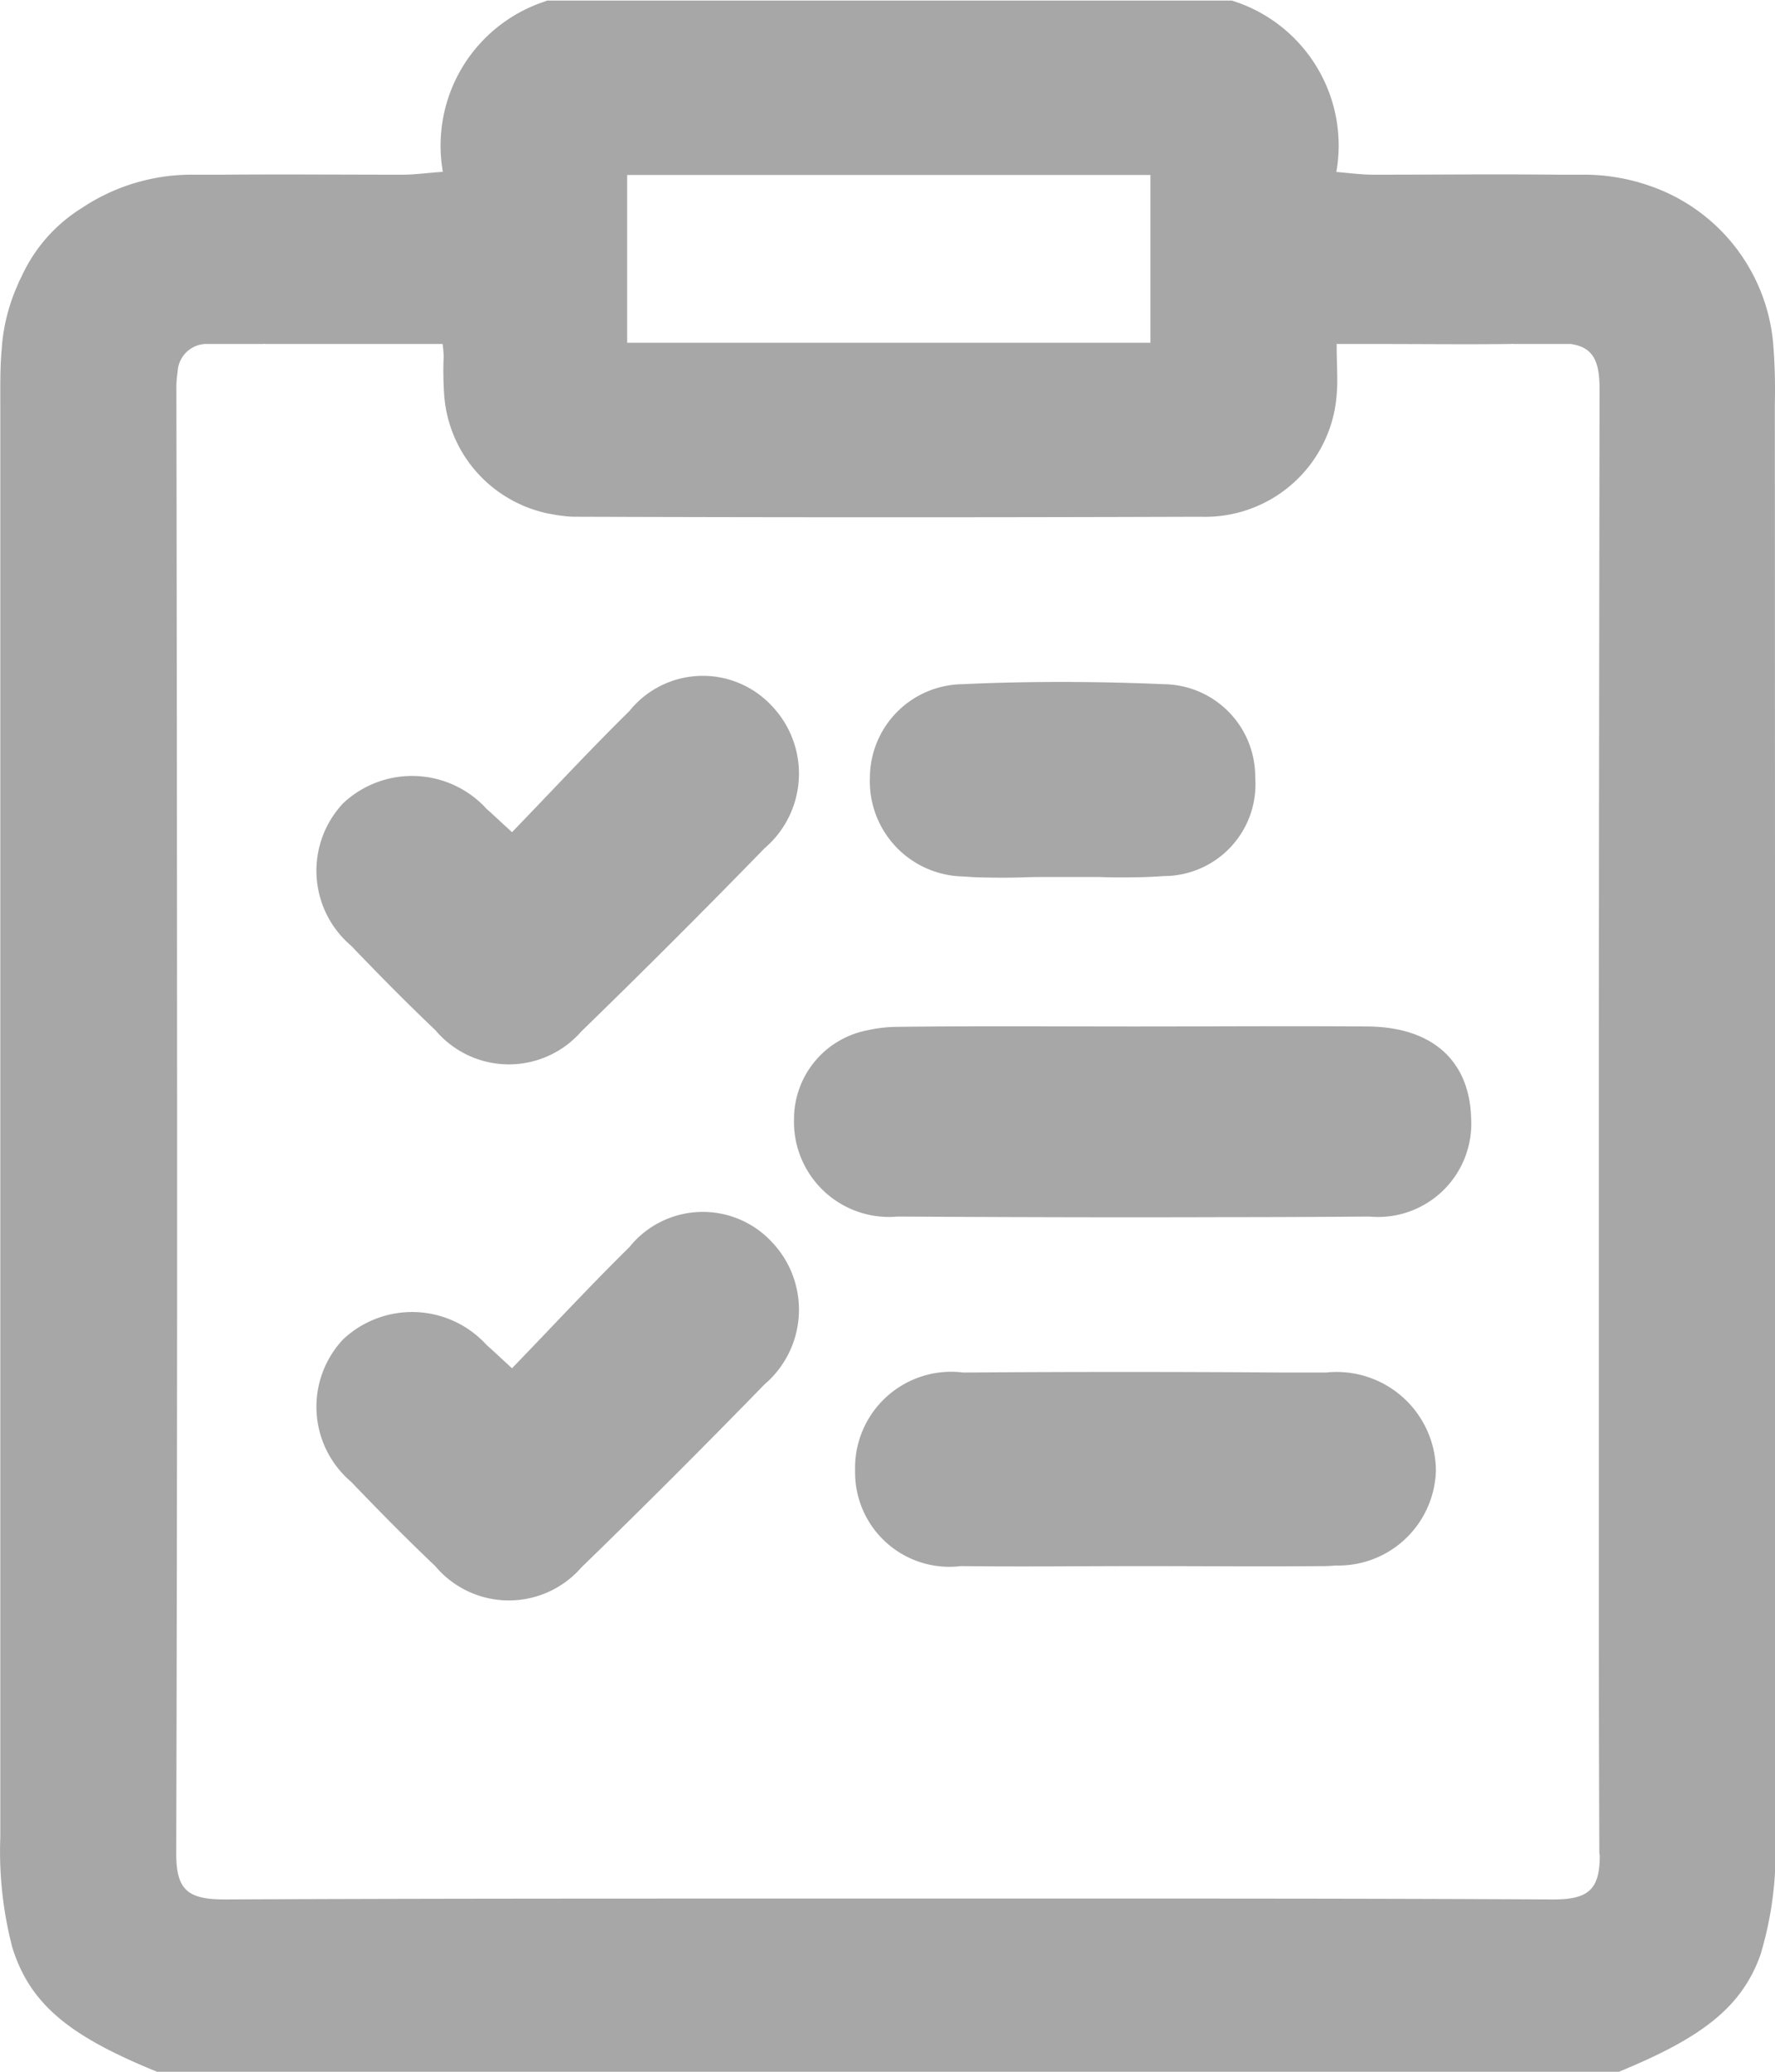 <svg id="booking" xmlns="http://www.w3.org/2000/svg" width="24" height="28" viewBox="0 0 24 28">
  <path id="Path_342" data-name="Path 342" d="M222.46,282.911q-1.22,1.254-2.476,2.474a1.3,1.3,0,0,1-1.975-.017c-.39-.37-.767-.753-1.138-1.14a1.33,1.33,0,0,1-.107-1.927,1.362,1.362,0,0,1,1.938.077c.087.076.17.156.344.315.547-.565,1.053-1.112,1.586-1.636a1.274,1.274,0,0,1,1.919-.079A1.326,1.326,0,0,1,222.46,282.911Z" transform="translate(-212.123 -271.446)" fill="#a7a7a7"/>
  <path id="Path_343" data-name="Path 343" d="M222.46,314.911q-1.22,1.254-2.476,2.474a1.3,1.3,0,0,1-1.975-.017c-.39-.37-.767-.753-1.138-1.14a1.33,1.33,0,0,1-.107-1.927,1.362,1.362,0,0,1,1.938.077c.087.076.17.156.344.315.547-.565,1.053-1.112,1.586-1.636a1.274,1.274,0,0,1,1.919-.079A1.326,1.326,0,0,1,222.46,314.911Z" transform="translate(-212.123 -296.201)" fill="#a7a7a7"/>
  <path id="Path_344" data-name="Path 344" d="M222.028,245.666a7.54,7.54,0,0,0-.024-.808,2.484,2.484,0,0,0-1.661-2.114,2.7,2.7,0,0,0-.857-.153c-.065,0-.13,0-.2,0s-.125,0-.187,0c-.831-.009-1.664,0-2.5,0-.156,0-.312-.021-.5-.037a2.051,2.051,0,0,0-1.412-2.316h-9.26l-.036.014a2.05,2.05,0,0,0-1.373,2.3c-.206.014-.377.039-.547.039-.811,0-1.625-.007-2.437,0l-.187,0c-.089,0-.178,0-.266,0A2.681,2.681,0,0,0,199.2,243l-.065.042a2.132,2.132,0,0,0-.811.92l-.036.072c-.01.026-.022.053-.034.081a2.537,2.537,0,0,0-.194.746l-.007.091c-.022.237-.019.476-.019.718q0,7.578,0,15.161v4.23a5.165,5.165,0,0,0,.163,1.491c.247.79.807,1.21,1.966,1.682H219.91c1.1-.451,1.664-.857,1.923-1.584a4.765,4.765,0,0,0,.2-1.589v-4.825Q222.03,252.947,222.028,245.666Zm-15.518-3.071h7.075v2.267h-7.075Zm13.151,22.711c0,.467-.158.6-.651.595-2.554-.014-5.109-.012-7.663-.012h-2.581c-2.569,0-5.135,0-7.7.012-.507,0-.655-.135-.653-.632v-.007q.011-4.035.012-8.072,0-5.85-.01-11.7a1.413,1.413,0,0,1,.017-.237v0a.393.393,0,0,1,.37-.374h.792a.061.061,0,0,1,.029,0c.612,0,1.229,0,1.861,0h.531c.007.056.012.111.014.163a4.681,4.681,0,0,0,.007.527,1.762,1.762,0,0,0,.905,1.415c.038.021.077.042.115.058a1.207,1.207,0,0,0,.115.049c.053.021.106.037.161.053a1.4,1.4,0,0,0,.17.037c.058.012.118.019.178.026s.12.007.182.007q4.192.014,8.388,0h.019a1.783,1.783,0,0,0,1.834-1.645c.019-.2,0-.409,0-.69h.492c.631,0,1.248.007,1.863,0a.071.071,0,0,1,.031,0h.78c.314.046.389.246.389.616q-.007,4.537-.01,9.071v2.585q0,.878,0,1.754c0,.959,0,1.916,0,2.873q0,1.749.007,3.5Z" transform="translate(-198.03 -240.23)" fill="#a7a7a7"/>
  <path id="Path_345" data-name="Path 345" d="M257.3,301.85a1.261,1.261,0,0,1-1.375,1.335c-.668.005-1.333.008-2,.008-1.461.005-2.922,0-4.38-.008a1.285,1.285,0,0,1-1.4-1.317,1.222,1.222,0,0,1,.99-1.2,1.9,1.9,0,0,1,.4-.047c1.076-.013,2.152-.005,3.226-.005,1.053,0,2.1-.008,3.155,0C256.779,300.628,257.277,301.081,257.3,301.85Z" transform="translate(-237.409 -286.743)" fill="#a7a7a7"/>
  <path id="Path_346" data-name="Path 346" d="M255.991,322.314a1.32,1.32,0,0,1-1.354,1.283q-.082.008-.165.008c-.817.008-1.636,0-2.451,0s-1.636.01-2.453,0a1.275,1.275,0,0,1-1.43-1.286,1.3,1.3,0,0,1,1.464-1.33q2.172-.016,4.346,0l.558,0A1.342,1.342,0,0,1,255.991,322.314Z" transform="translate(-236.576 -302.439)" fill="#a7a7a7"/>
  <path id="Path_347" data-name="Path 347" d="M253.352,281.649a1.24,1.24,0,0,1-1.233,1.333c-.175.013-.348.018-.524.018-.115,0-.23,0-.346-.005l-.076,0-.27,0c-.029,0-.06,0-.092,0h-.094l-.2,0c-.1,0-.2,0-.306.005-.189.005-.374.005-.563,0-.084,0-.17-.008-.257-.013a1.286,1.286,0,0,1-1.249-1.333,1.268,1.268,0,0,1,1.246-1.265c.909-.042,1.822-.039,2.731,0A1.251,1.251,0,0,1,253.352,281.649Z" transform="translate(-236.38 -271.142)" fill="#a7a7a7"/>
</svg>
